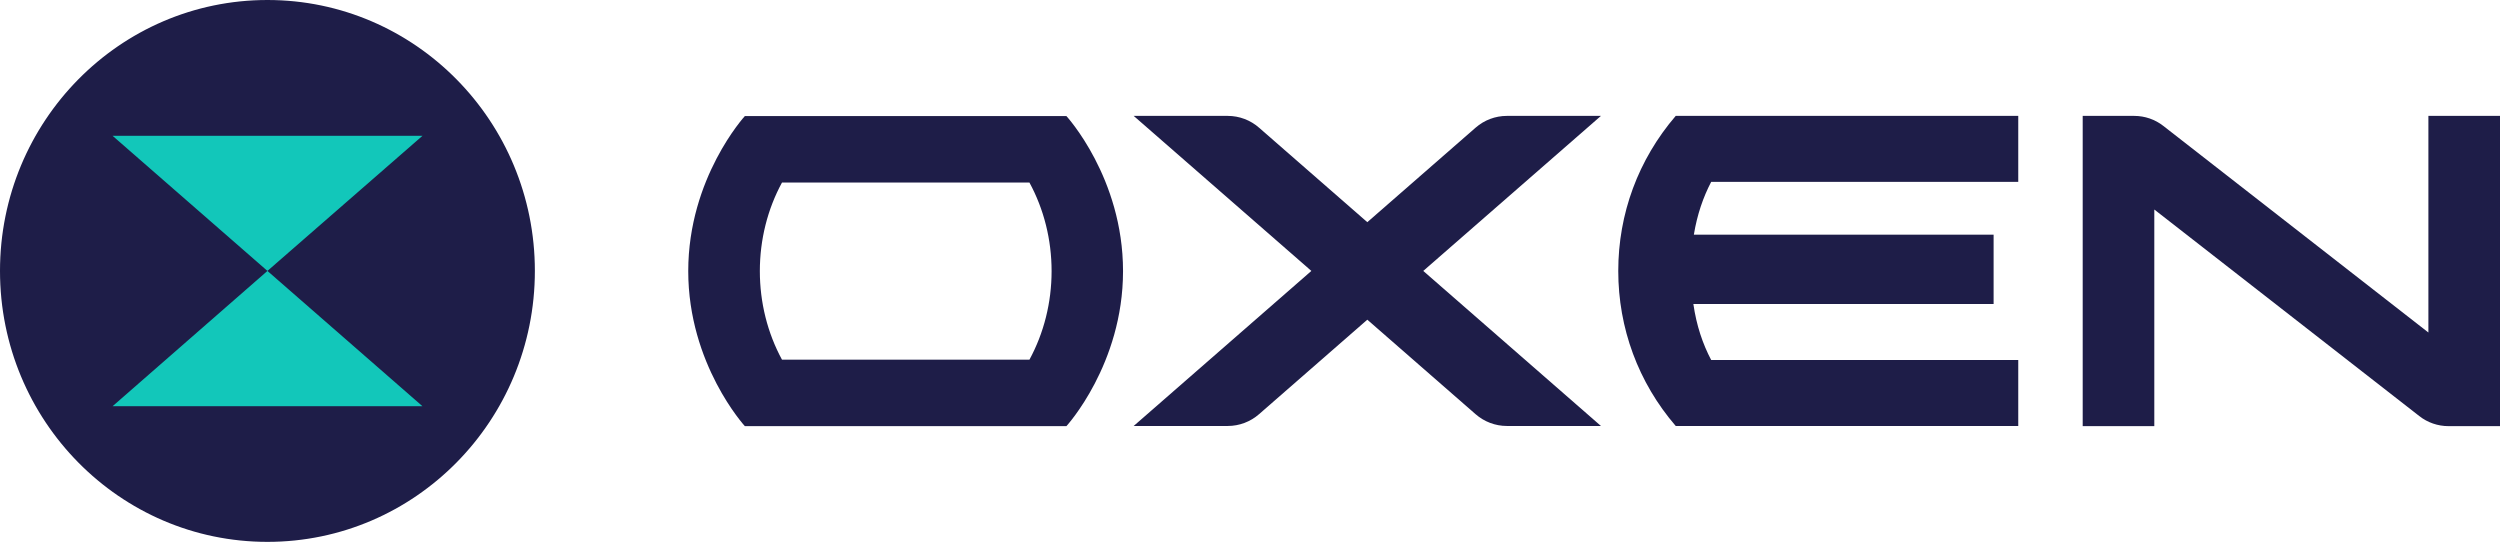 <svg viewBox="0 0 226 49" fill="none" xmlns="http://www.w3.org/2000/svg">
<path d="M133.39 11.545L123.605 20.085L113.82 11.545C113.038 10.858 112.029 10.477 110.99 10.477H102.485L118.547 24.492L102.485 38.508H110.99C112.029 38.508 113.038 38.126 113.82 37.44L123.605 28.9L133.39 37.44C134.173 38.126 135.181 38.508 136.22 38.508H144.725L128.663 24.492L144.725 10.477H136.22C135.181 10.477 134.173 10.858 133.39 11.545Z" fill="#1E1D48"/>
<path d="M226 10.477H219.527V30.059L195.577 11.392C194.824 10.797 193.891 10.477 192.927 10.477H188.276V38.523H194.749V18.941L218.699 37.608C219.452 38.203 220.385 38.523 221.348 38.523H226V10.477Z" fill="#1E1D48"/>
<path d="M182.45 16.455V10.477H151.485C148.097 14.427 146.291 19.322 146.291 24.492C146.291 29.662 148.097 34.573 151.485 38.508H182.45V32.545H154.691C153.923 31.081 153.366 29.449 153.08 27.482H180.222V21.213H153.125C153.426 19.383 153.968 17.828 154.691 16.44H182.45V16.455Z" fill="#1E1D48"/>
<path d="M101.522 24.508C101.522 16.059 96.403 10.493 96.403 10.493H67.335C67.335 10.493 62.217 16.075 62.217 24.508C62.217 32.942 67.335 38.523 67.335 38.523H96.403C96.403 38.523 101.522 32.942 101.522 24.508ZM70.692 32.515C69.382 30.105 68.69 27.345 68.69 24.508C68.69 21.672 69.382 18.911 70.692 16.502H93.061C94.371 18.911 95.064 21.672 95.064 24.508C95.064 27.345 94.371 30.105 93.061 32.515H70.692Z" fill="#1E1D48"/>
<path d="M24.176 48.985C37.528 48.985 48.352 38.019 48.352 24.492C48.352 10.966 37.528 0 24.176 0C10.824 0 0 10.966 0 24.492C0 38.019 10.824 48.985 24.176 48.985Z" fill="#1E1D48"/>
<path d="M10.176 12.277L24.176 24.492L38.191 12.277H10.176Z" fill="#12C7BA"/>
<path d="M38.191 36.723L24.176 24.492L10.176 36.723H38.191Z" fill="#12C7BA"/>
</svg>

